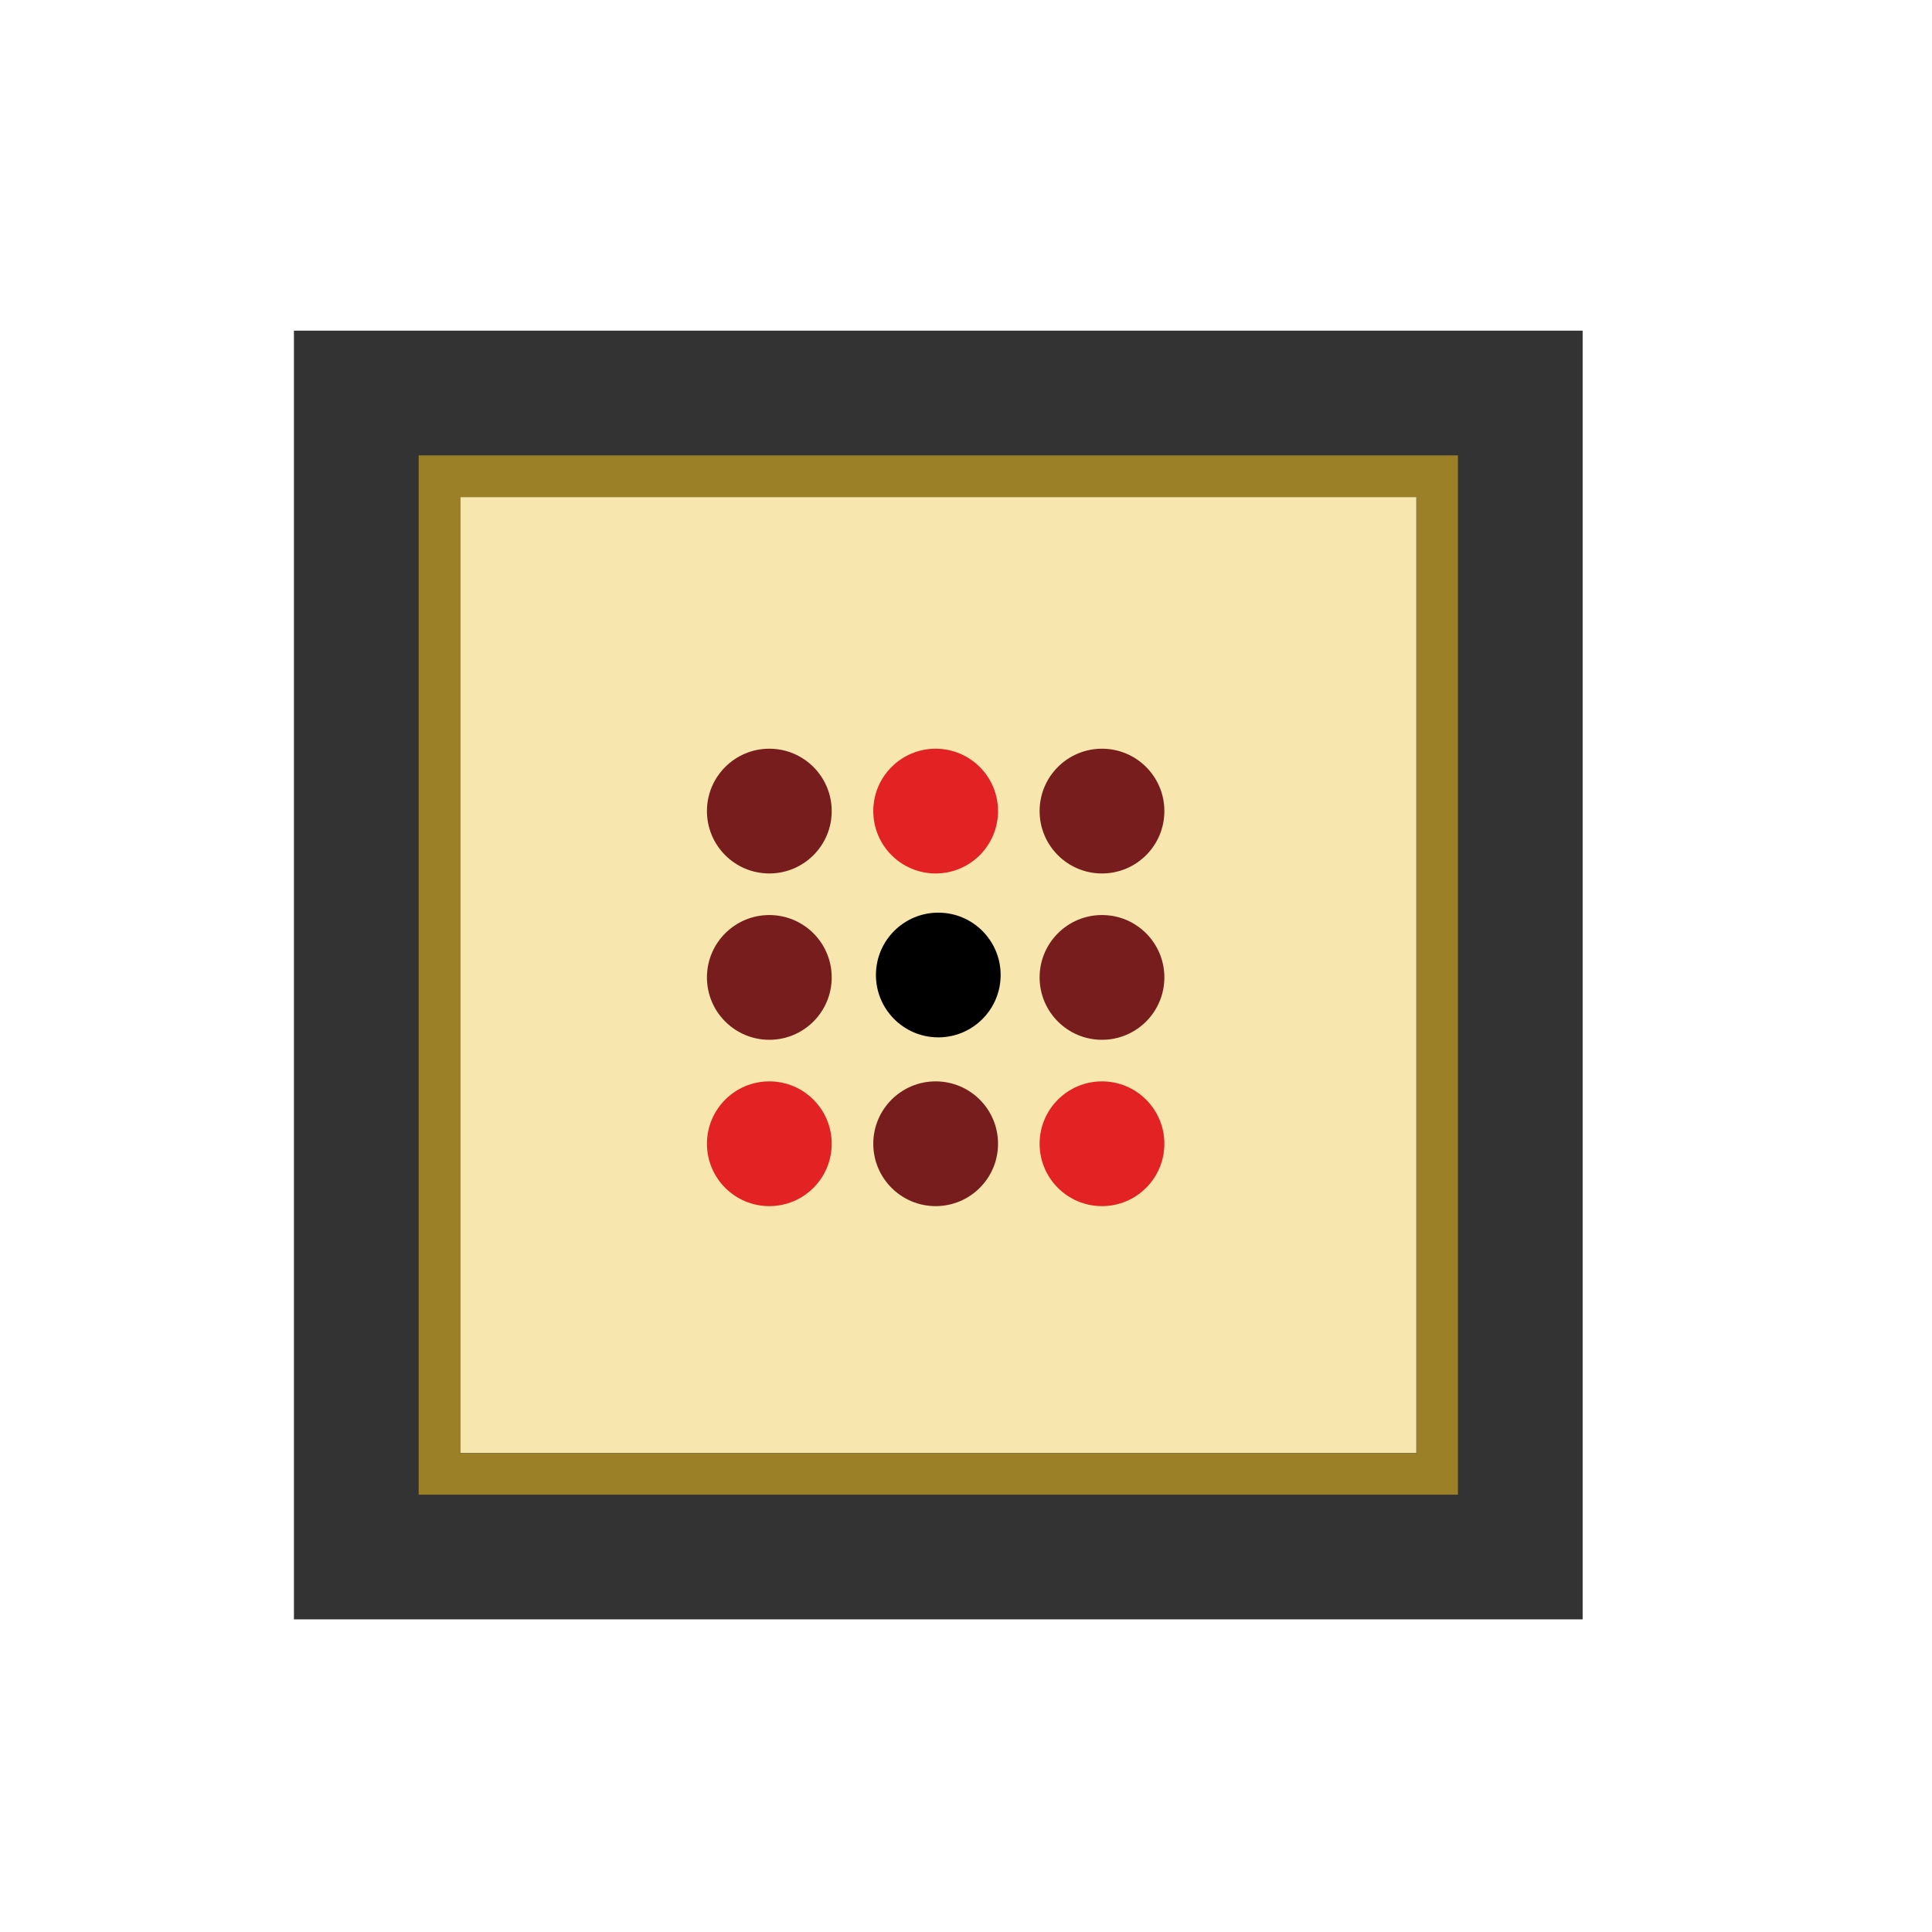 <svg clip-rule="evenodd" fill-rule="evenodd" height="150" image-rendering="optimizeQuality" shape-rendering="geometricPrecision" viewBox="0 0 42.332 42.332" width="150" xmlns="http://www.w3.org/2000/svg"><g fill-rule="nonzero" stroke-width="1.172" transform="matrix(.241 0 0 .241 1135.278 -341.867)"><path d="m-4566.808 1448.598h-117.165v117.165h117.165z" fill="#333"/><g stroke-width="1.172"><path d="m4581.926 1463.716h86.929v86.929h-86.929z" fill="#f7e6ae" transform="scale(-1 1)"/><path d="m-4578.146 1459.937v94.488h-94.488v-94.488zm-3.768 3.8h-86.953v86.922h86.953z" fill="#9b8028"/><circle cx="4625.391" cy="1507.18" r="5.669" transform="scale(-1 1)"/><g stroke-width="1.172" transform="matrix(-1.067 0 0 1.067 -3858.996 807.319)"><circle cx="704.322" cy="641.947" fill="#771d1d" r="5.315"/><circle cx="732.668" cy="641.947" fill="#771d1d" r="5.315"/><circle cx="732.668" cy="670.293" fill="#e32323" r="5.315"/><circle cx="704.322" cy="670.293" fill="#e32323" r="5.315"/><circle cx="718.495" cy="641.947" fill="#e32323" r="5.315"/><g fill="#771d1d"><circle cx="732.668" cy="656.12" r="5.315"/><circle cx="718.495" cy="670.293" r="5.315"/><circle cx="704.322" cy="656.12" r="5.315"/></g></g></g></g></svg>
